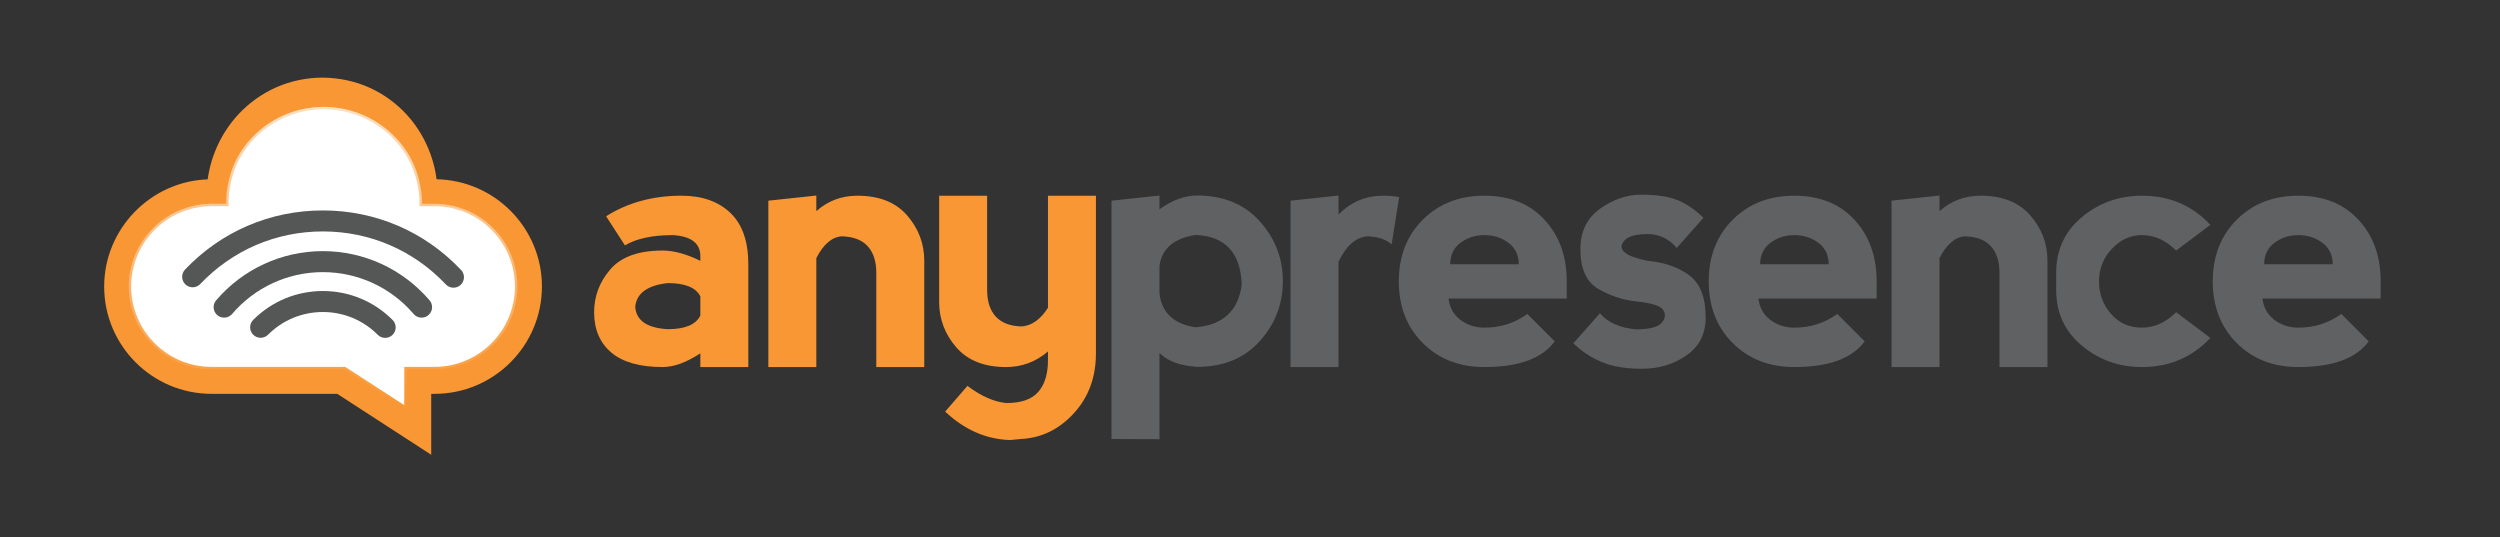 <?xml version="1.0" encoding="UTF-8" standalone="no"?>
<svg
   xmlns:dc="http://purl.org/dc/elements/1.1/"
   xmlns:cc="http://creativecommons.org/ns#"
   xmlns:rdf="http://www.w3.org/1999/02/22-rdf-syntax-ns#"
   xmlns:svg="http://www.w3.org/2000/svg"
   xmlns="http://www.w3.org/2000/svg"
   viewBox="0 0 679.319 145.985"
   height="145.985"
   width="679.319"
   xml:space="preserve"
   id="svg2"
   version="1.1"><rect x="0" y="0" width="679.319" height="145.985" fill="#333333" stroke="none"/><defs
     id="defs6"><clipPath
       id="clipPath18"
       clipPathUnits="userSpaceOnUse"><path
         id="path16"
         d="M 0,109.489 H 509.489 V 0 H 0 Z" /></clipPath><clipPath
       id="clipPath74"
       clipPathUnits="userSpaceOnUse"><path
         id="path72"
         d="M 26.235,87.728 H 105.472 V 26.013 H 26.235 Z" /></clipPath><clipPath
       id="clipPath78"
       clipPathUnits="userSpaceOnUse"><path
         id="path76"
         d="m 43.11,66.982 c -0.051,0 -0.101,-0.003 -0.152,-0.007 l -0.173,-0.01 c -8.575,-0.176 -15.55,-7.289 -15.55,-15.858 0,-8.753 7.121,-15.875 15.875,-15.875 h 27.41 l 11.383,-7.379 v 7.379 h 6.694 c 8.754,0 15.875,7.122 15.875,15.875 0,8.754 -7.121,15.875 -15.875,15.875 h -3.621 l 0.019,0.52 c 0.02,0.487 0.035,0.974 0.016,1.462 -0.06,1.096 -0.231,2.242 -0.508,3.402 -0.321,1.343 -0.767,2.608 -1.322,3.761 -1.049,2.152 -2.568,4.14 -4.391,5.746 -3.54,3.131 -8.07,4.856 -12.757,4.856 l -0.175,-0.001 c -4.745,-0.023 -9.29,-1.792 -12.8,-4.985 -1.784,-1.616 -3.25,-3.597 -4.245,-5.728 -0.524,-1.13 -0.939,-2.356 -1.233,-3.644 -0.263,-1.154 -0.417,-2.301 -0.459,-3.408 -0.028,-0.494 -0.02,-0.982 -0.008,-1.468 l 0.013,-0.513 z M 82.903,26.013 70.225,34.232 H 43.11 c -9.304,0 -16.875,7.571 -16.875,16.875 0,9.109 7.414,16.671 16.528,16.858 l 0.123,0.007 c 0.074,0.006 0.148,0.01 0.224,0.01 h 2.994 c -0.004,0.343 -10e-4,0.686 0.018,1.028 0.044,1.16 0.206,2.369 0.483,3.584 0.31,1.355 0.748,2.648 1.302,3.843 1.05,2.251 2.598,4.342 4.479,6.046 3.693,3.359 8.475,5.221 13.466,5.245 l 0.181,0.001 c 4.931,0 9.696,-1.814 13.418,-5.107 1.921,-1.691 3.523,-3.787 4.629,-6.059 0.588,-1.219 1.058,-2.552 1.396,-3.964 0.291,-1.218 0.471,-2.425 0.534,-3.588 0.013,-0.346 0.011,-0.688 0.003,-1.029 h 2.518 c 9.37,0 16.941,-7.57 16.941,-16.875 0,-9.304 -7.571,-16.875 -16.875,-16.875 h -5.694 z" /></clipPath><linearGradient
       id="linearGradient84"
       spreadMethod="pad"
       gradientTransform="matrix(0,61.984,61.984,0,65.854,25.725)"
       gradientUnits="userSpaceOnUse"
       y2="0"
       x2="1"
       y1="0"
       x1="0"><stop
         id="stop80"
         offset="0"
         style="stop-opacity:1;stop-color:#f89734" /><stop
         id="stop82"
         offset="1"
         style="stop-opacity:1;stop-color:#ffffff" /></linearGradient></defs><g
     transform="matrix(1.333,0,0,-1.333,0,145.985)"
     id="g10"><g
       id="g12"><g
         clip-path="url(#clipPath18)"
         id="g14"><g
           transform="translate(142.763,45.173)"
           id="g20"><path
             id="path22"
             style="fill:#f89734;fill-opacity:1;fill-rule:nonzero;stroke:none"
             d="m 0,0 v 3.947 c -0.932,1.791 -3.143,2.69 -6.637,2.69 -4.191,-0.467 -6.404,-2.096 -6.636,-4.891 0.232,-2.771 2.445,-4.273 6.636,-4.506 3.494,0 5.705,0.92 6.637,2.76 m -19.211,20.258 c 4.424,2.795 9.547,4.191 15.369,4.191 4.192,0 7.51,-1.164 9.955,-3.492 2.444,-2.33 3.666,-5.822 3.666,-10.478 V -10.479 H 0 v 2.795 c -2.842,-1.863 -5.402,-2.795 -7.684,-2.795 -4.658,0 -8.15,0.989 -10.478,2.969 -2.328,1.979 -3.492,4.715 -3.492,8.207 0,3.26 1.099,6.172 3.299,8.733 2.201,2.562 5.757,3.841 10.671,3.841 2.258,0 4.821,-0.697 7.684,-2.095 v 1.049 c -0.047,2.56 -1.91,3.959 -5.588,4.191 -4.191,0 -7.453,-0.699 -9.781,-2.096 z" /></g><g
           transform="translate(166.405,56.907)"
           id="g24"><path
             id="path26"
             style="fill:#f89734;fill-opacity:1;fill-rule:nonzero;stroke:none"
             d="M 0,0 V -22.213 H -9.779 V 11.701 L 0,12.75 V 9.57 c 2.352,2.096 5.145,3.145 8.383,3.145 4.424,0 7.801,-1.34 10.129,-4.018 2.328,-2.677 3.492,-5.761 3.492,-9.256 v -21.654 h -9.779 v 19.211 c 0,2.328 -0.582,4.133 -1.746,5.412 C 9.313,3.691 7.555,4.367 5.203,4.438 3.178,4.297 1.443,2.818 0,0" /></g><g
           transform="translate(213.624,46.778)"
           id="g28"><path
             id="path30"
             style="fill:#f89734;fill-opacity:1;fill-rule:nonzero;stroke:none"
             d="M 0,0 V 22.844 H 9.779 V -9.289 c 0,-4.891 -1.513,-8.977 -4.541,-12.26 -3.027,-3.283 -6.636,-5.017 -10.828,-5.205 l -2.096,-0.209 c -4.888,0.139 -9.314,2.072 -13.271,5.797 l 4.541,5.24 c 2.793,-2.095 5.436,-3.26 7.928,-3.494 3.027,0 5.197,0.758 6.513,2.272 1.317,1.513 1.975,3.668 1.975,6.46 v 1.782 c -2.469,-2.119 -5.322,-3.178 -8.559,-3.178 -4.423,0 -7.8,1.338 -10.129,4.016 -2.328,2.677 -3.492,5.763 -3.492,9.256 v 21.656 h 9.78 V 3.633 c 0,-2.328 0.582,-4.133 1.746,-5.414 1.164,-1.28 2.922,-1.955 5.275,-2.026 C -3.33,-3.666 -1.537,-2.398 0,0" /></g><g
           transform="translate(236.356,55.337)"
           id="g32"><path
             id="path34"
             style="fill:#606163;fill-opacity:1;fill-rule:nonzero;stroke:none"
             d="m 0,0 v -5.658 c 0.465,-3.912 2.91,-6.207 7.334,-6.881 5.59,0.441 8.732,3.34 9.432,8.697 C 16.531,2.678 13.389,6.053 7.334,6.287 2.91,5.588 0.465,3.492 0,0 M -9.779,-35.313 V 13.271 L 0,14.32 v -2.795 c 2.607,1.864 5.168,2.795 7.684,2.795 5.355,0 9.605,-1.746 12.748,-5.24 3.144,-3.492 4.716,-7.566 4.716,-12.225 0,-4.656 -1.572,-8.73 -4.716,-12.224 -3.143,-3.492 -7.393,-5.238 -12.748,-5.238 -3.493,0.232 -6.055,1.175 -7.684,2.828 v -17.569 z" /></g><g
           transform="translate(272.851,65.78)"
           id="g36"><path
             id="path38"
             style="fill:#606163;fill-opacity:1;fill-rule:nonzero;stroke:none"
             d="m 0,0 c 2.492,2.561 5.531,3.842 9.117,3.842 1.141,0 2.223,-0.094 3.248,-0.279 L 10.828,-6.078 C 9.688,-5.053 8.057,-4.506 5.938,-4.436 3.563,-4.6 1.584,-6.322 0,-9.605 V -31.086 H -9.779 V 2.828 L 0,3.877 Z" /></g><g
           transform="translate(307.495,60.017)"
           id="g40"><path
             id="path42"
             style="fill:#606163;fill-opacity:1;fill-rule:nonzero;stroke:none"
             d="m 0,0 c -1.396,1.049 -3.027,1.572 -4.889,1.572 -1.863,0 -3.494,-0.523 -4.89,-1.572 -1.397,-1.047 -2.096,-2.504 -2.096,-4.365 H 2.096 C 2.096,-2.504 1.398,-1.047 0,0 m -22.354,-7.859 c 0,5.123 1.631,9.314 4.891,12.574 3.26,3.26 7.451,4.89 12.574,4.89 5.121,0 9.198,-1.63 12.225,-4.89 3.027,-3.26 4.541,-7.451 4.541,-12.574 v -3.493 h -24.102 c 0.233,-1.863 1.049,-3.318 2.446,-4.365 1.396,-1.049 3.027,-1.572 4.89,-1.572 3.26,0 6.17,0.932 8.733,2.795 l 5.588,-5.59 c -2.563,-3.492 -7.336,-5.238 -14.321,-5.238 -5.123,0 -9.314,1.629 -12.574,4.89 -3.26,3.258 -4.891,7.45 -4.891,12.573" /></g><g
           transform="translate(342.14,68.644)"
           id="g44"><path
             id="path46"
             style="fill:#606163;fill-opacity:1;fill-rule:nonzero;stroke:none"
             d="m 0,0 c 1.816,-0.791 3.518,-1.967 5.1,-3.527 l -5.448,-6.147 c -1.584,1.885 -3.562,2.828 -5.937,2.828 -2.354,0 -3.926,-0.435 -4.717,-1.308 -0.791,-0.875 -0.791,-1.666 0,-2.377 0.791,-0.709 2.363,-1.297 4.717,-1.764 3.469,-0.326 6.308,-1.314 8.521,-2.969 2.211,-1.652 3.319,-4.529 3.319,-8.627 0,-3.306 -1.305,-5.867 -3.912,-7.683 -2.608,-1.817 -5.647,-2.725 -9.116,-2.725 -3.308,0 -6.06,0.471 -8.261,1.414 -2.2,0.944 -4.092,2.207 -5.676,3.791 l 5.414,6.112 c 1.584,-1.887 4.039,-2.981 7.369,-3.284 2.678,0 4.406,0.438 5.188,1.311 0.779,0.873 0.896,1.746 0.349,2.619 -0.547,0.873 -2.392,1.461 -5.537,1.764 -2.84,0.326 -5.443,1.199 -7.805,2.619 -2.365,1.42 -3.547,4.098 -3.547,8.033 0,3.609 1.346,6.363 4.036,8.262 2.689,1.896 5.453,2.846 8.295,2.846 C -4.365,1.188 -1.814,0.791 0,0" /></g><g
           transform="translate(370.673,60.017)"
           id="g48"><path
             id="path50"
             style="fill:#606163;fill-opacity:1;fill-rule:nonzero;stroke:none"
             d="m 0,0 c -1.396,1.049 -3.027,1.572 -4.891,1.572 -1.863,0 -3.492,-0.523 -4.888,-1.572 -1.399,-1.047 -2.096,-2.504 -2.096,-4.365 H 2.096 C 2.096,-2.504 1.396,-1.047 0,0 m -22.354,-7.859 c 0,5.123 1.629,9.314 4.889,12.574 3.26,3.26 7.451,4.89 12.574,4.89 5.123,0 9.198,-1.63 12.225,-4.89 3.027,-3.26 4.541,-7.451 4.541,-12.574 v -3.493 h -24.1 c 0.233,-1.863 1.047,-3.318 2.446,-4.365 1.396,-1.049 3.025,-1.572 4.888,-1.572 3.26,0 6.17,0.932 8.733,2.795 l 5.588,-5.59 c -2.561,-3.492 -7.334,-5.238 -14.321,-5.238 -5.123,0 -9.314,1.629 -12.574,4.89 -3.26,3.258 -4.889,7.45 -4.889,12.573" /></g><g
           transform="translate(395.362,56.907)"
           id="g52"><path
             id="path54"
             style="fill:#606163;fill-opacity:1;fill-rule:nonzero;stroke:none"
             d="M 0,0 V -22.213 H -9.779 V 11.701 L 0,12.75 V 9.57 c 2.352,2.096 5.146,3.145 8.383,3.145 4.424,0 7.801,-1.34 10.129,-4.018 2.328,-2.677 3.494,-5.761 3.494,-9.256 v -21.654 h -9.781 v 19.211 c 0,2.328 -0.582,4.133 -1.746,5.412 C 9.314,3.691 7.557,4.367 5.205,4.438 3.18,4.297 1.443,2.818 0,0" /></g><g
           transform="translate(424.382,39.06)"
           id="g56"><path
             id="path58"
             style="fill:#606163;fill-opacity:1;fill-rule:nonzero;stroke:none"
             d="m 0,0 c -3.492,2.91 -5.238,6.695 -5.238,11.352 v 3.494 c 0,4.656 1.746,8.439 5.238,11.351 3.494,2.91 7.58,4.366 12.26,4.366 5.59,0 10.234,-1.981 13.937,-5.938 l -6.986,-5.24 c -2.096,2.095 -4.424,3.144 -6.984,3.144 -2.331,0 -4.368,-0.931 -6.114,-2.795 C 4.367,17.871 3.494,15.66 3.494,13.098 3.494,10.537 4.309,8.324 5.939,6.463 7.568,4.6 9.664,3.668 12.227,3.668 c 2.56,0 4.888,1.047 6.984,3.143 L 26.197,1.572 C 22.471,-2.387 17.814,-4.365 12.227,-4.365 7.568,-4.365 3.494,-2.91 0,0" /></g><g
           transform="translate(473.417,60.017)"
           id="g60"><path
             id="path62"
             style="fill:#606163;fill-opacity:1;fill-rule:nonzero;stroke:none"
             d="m 0,0 c -1.396,1.049 -3.027,1.572 -4.889,1.572 -1.863,0 -3.494,-0.523 -4.89,-1.572 -1.397,-1.047 -2.096,-2.504 -2.096,-4.365 H 2.096 C 2.096,-2.504 1.398,-1.047 0,0 m -22.354,-7.859 c 0,5.123 1.631,9.314 4.891,12.574 3.26,3.26 7.451,4.89 12.574,4.89 5.121,0 9.198,-1.63 12.225,-4.89 3.027,-3.26 4.541,-7.451 4.541,-12.574 v -3.493 h -24.102 c 0.233,-1.863 1.049,-3.318 2.446,-4.365 1.396,-1.049 3.027,-1.572 4.89,-1.572 3.26,0 6.17,0.932 8.733,2.795 l 5.588,-5.59 c -2.563,-3.492 -7.336,-5.238 -14.321,-5.238 -5.123,0 -9.314,1.629 -12.574,4.89 -3.26,3.258 -4.891,7.45 -4.891,12.573" /></g><g
           transform="translate(88.992,72.978)"
           id="g64"><path
             id="path66"
             style="fill:#f89734;fill-opacity:1;fill-rule:nonzero;stroke:none"
             d="m 0,0 c -0.615,4.849 -2.741,9.482 -6.015,13.094 -2.155,2.373 -4.821,4.308 -7.71,5.596 -2.892,1.301 -6.146,2 -9.505,2.023 -3.214,0 -6.449,-0.669 -9.353,-1.935 -2.932,-1.28 -5.633,-3.198 -7.81,-5.546 -3.376,-3.631 -5.59,-8.324 -6.265,-13.254 -11.674,-0.415 -21.099,-10.125 -21.099,-21.848 0,-12.062 9.814,-21.875 21.875,-21.875 h 25.636 l 19.157,-12.42 v 12.42 h 0.693 c 12.062,0 21.875,9.813 21.875,21.875 C 21.479,-9.956 11.906,-0.236 0,0" /></g><g
           id="g68"><g
             id="g70" /><g
             id="g98"><g
               style="opacity:0.7"
               id="g96"
               clip-path="url(#clipPath74)"><g
                 id="g94"><g
                   id="g92"
                   clip-path="url(#clipPath78)"><g
                     id="g90"><g
                       id="g88"><path
                         id="path86"
                         style="fill:url(#linearGradient84);stroke:none"
                         d="m 43.11,66.982 c -0.051,0 -0.101,-0.003 -0.152,-0.007 l -0.173,-0.01 c -8.575,-0.176 -15.55,-7.289 -15.55,-15.858 0,-8.753 7.121,-15.875 15.875,-15.875 h 27.41 l 11.383,-7.379 v 7.379 h 6.694 c 8.754,0 15.875,7.122 15.875,15.875 0,8.754 -7.121,15.875 -15.875,15.875 h -3.621 l 0.019,0.52 c 0.02,0.487 0.035,0.974 0.016,1.462 -0.06,1.096 -0.231,2.242 -0.508,3.402 -0.321,1.343 -0.767,2.608 -1.322,3.761 -1.049,2.152 -2.568,4.14 -4.391,5.746 -3.54,3.131 -8.07,4.856 -12.757,4.856 l -0.175,-0.001 c -4.745,-0.023 -9.29,-1.792 -12.8,-4.985 -1.784,-1.616 -3.25,-3.597 -4.245,-5.728 -0.524,-1.13 -0.939,-2.356 -1.233,-3.644 -0.263,-1.154 -0.417,-2.301 -0.459,-3.408 -0.028,-0.494 -0.02,-0.982 -0.008,-1.468 l 0.013,-0.513 z M 82.903,26.013 70.225,34.232 H 43.11 c -9.304,0 -16.875,7.571 -16.875,16.875 0,9.109 7.414,16.671 16.528,16.858 l 0.123,0.007 c 0.074,0.006 0.148,0.01 0.224,0.01 h 2.994 c -0.004,0.343 -10e-4,0.686 0.018,1.028 0.044,1.16 0.206,2.369 0.483,3.584 0.31,1.355 0.748,2.648 1.302,3.843 1.05,2.251 2.598,4.342 4.479,6.046 3.693,3.359 8.475,5.221 13.466,5.245 l 0.181,0.001 c 4.931,0 9.696,-1.814 13.418,-5.107 1.921,-1.691 3.523,-3.787 4.629,-6.059 0.588,-1.219 1.058,-2.552 1.396,-3.964 0.291,-1.218 0.471,-2.425 0.534,-3.588 0.013,-0.346 0.011,-0.688 0.003,-1.029 h 2.518 c 9.37,0 16.941,-7.57 16.941,-16.875 0,-9.304 -7.571,-16.875 -16.875,-16.875 h -5.694 z" /></g></g></g></g></g></g></g><g
           transform="translate(70.519,35.232)"
           id="g100"><path
             id="path102"
             style="fill:#ffffff;fill-opacity:1;fill-rule:nonzero;stroke:none"
             d="m 0,0 h -27.409 c -8.754,0 -15.875,7.121 -15.875,15.875 0,8.568 6.974,15.682 15.547,15.857 0,0 0.276,0.018 0.328,0.018 h 4.015 l -0.012,0.513 c -0.013,0.486 -0.021,0.973 0.007,1.458 0.043,1.117 0.197,2.263 0.46,3.418 0.293,1.288 0.709,2.513 1.233,3.643 0.994,2.132 2.461,4.113 4.244,5.729 3.511,3.192 8.056,4.962 12.798,4.984 l 0.178,0.001 c 4.686,0 9.216,-1.725 12.756,-4.854 1.824,-1.608 3.342,-3.595 4.392,-5.749 0.555,-1.152 1,-2.416 1.321,-3.759 0.278,-1.16 0.449,-2.307 0.509,-3.41 0.019,-0.481 0.003,-0.967 -0.016,-1.454 l -0.02,-0.52 h 3.556 c 8.819,0 15.94,-7.121 15.94,-15.875 C 33.952,7.121 26.831,0 18.077,0 h -6.693 v -7.38 z" /></g><g
           transform="translate(66.033,87.228)"
           id="g104"><path
             id="path106"
             style="fill:#ffffff;fill-opacity:1;fill-rule:nonzero;stroke:none"
             d="m 0,0 c -0.06,0 -0.12,0 -0.18,-0.001 -4.788,-0.022 -9.516,-1.827 -13.132,-5.114 -1.804,-1.636 -3.313,-3.64 -4.361,-5.888 -0.554,-1.192 -0.973,-2.45 -1.267,-3.743 -0.261,-1.145 -0.427,-2.316 -0.472,-3.501 -0.028,-0.498 -0.021,-0.999 -0.008,-1.499 h -3.503 c -0.114,0 -0.224,-0.015 -0.338,-0.018 -8.872,-0.181 -16.037,-7.442 -16.037,-16.357 0,-9.029 7.346,-16.375 16.375,-16.375 h 18.07 9.192 l 7.713,-5 4.318,-2.8 v 2.8 5 h 5 1.193 c 9.03,0 16.375,7.346 16.375,16.375 0,9.029 -7.345,16.375 -16.375,16.375 h -0.065 -3.036 c 0.019,0.5 0.035,1 0.016,1.501 -0.065,1.186 -0.249,2.356 -0.522,3.499 -0.32,1.338 -0.768,2.637 -1.358,3.861 -1.105,2.268 -2.663,4.278 -4.511,5.905 C 9.434,-1.749 4.728,0 0,0 m 0,-1 c 4.564,0 8.977,-1.68 12.426,-4.731 1.774,-1.562 3.252,-3.496 4.271,-5.588 0.54,-1.12 0.974,-2.352 1.286,-3.66 0.271,-1.13 0.438,-2.248 0.496,-3.305 0.018,-0.473 0.001,-0.962 -0.016,-1.423 l -0.041,-1.039 h 1.04 3.036 0.065 c 8.478,0 15.375,-6.898 15.375,-15.375 0,-8.478 -6.897,-15.375 -15.375,-15.375 h -1.193 -5 -1 v -1 -5 -0.96 l -2.774,1.799 -7.713,5 -0.248,0.161 h -0.296 -9.192 -18.07 c -8.477,0 -15.375,6.897 -15.375,15.375 0,8.298 6.755,15.187 15.064,15.357 0.065,0.002 0.13,0.007 0.196,0.011 0.038,0.003 0.076,0.007 0.115,0.007 h 3.503 1.025 l -0.025,1.025 c -0.012,0.455 -0.02,0.941 0.007,1.436 0.041,1.077 0.191,2.193 0.447,3.316 0.286,1.254 0.69,2.447 1.199,3.543 0.966,2.072 2.393,3.998 4.128,5.571 3.419,3.109 7.845,4.833 12.469,4.854 L 0,-1" /></g><g
           transform="translate(92.439,50.867)"
           id="g108"><path
             id="path110"
             style="fill:#555757;fill-opacity:1;fill-rule:nonzero;stroke:none"
             d="m 0,0 c -0.567,0 -1.135,0.225 -1.556,0.669 -6.584,6.966 -15.487,10.803 -25.07,10.803 -9.539,0 -18.414,-3.809 -24.992,-10.723 -0.816,-0.856 -2.169,-0.892 -3.028,-0.075 -0.855,0.815 -0.888,2.169 -0.075,3.027 7.395,7.771 17.371,12.051 28.095,12.051 10.772,0 20.779,-4.312 28.181,-12.142 C 2.367,2.751 2.329,1.397 1.47,0.584 1.057,0.193 0.527,0 0,0" /></g><g
           transform="translate(45.684,44.764)"
           id="g112"><path
             id="path114"
             style="fill:#555757;fill-opacity:1;fill-rule:nonzero;stroke:none"
             d="M 0,0 C -0.492,0 -0.986,0.167 -1.39,0.513 -2.287,1.28 -2.394,2.632 -1.626,3.531 3.822,9.905 11.752,13.562 20.129,13.562 28.507,13.562 36.437,9.903 41.884,3.529 42.651,2.632 42.546,1.28 41.646,0.513 40.749,-0.256 39.397,-0.15 38.63,0.749 33.997,6.171 27.254,9.28 20.129,9.28 13.005,9.28 6.263,6.171 1.629,0.749 1.206,0.253 0.604,0 0,0" /></g><g
           transform="translate(78.518,40.638)"
           id="g116"><path
             id="path118"
             style="fill:#555757;fill-opacity:1;fill-rule:nonzero;stroke:none"
             d="m 0,0 c -0.549,0 -1.097,0.21 -1.516,0.629 -2.987,2.995 -6.959,4.645 -11.189,4.645 -4.219,0 -8.186,-1.644 -11.172,-4.628 -0.836,-0.836 -2.189,-0.836 -3.026,0 -0.835,0.836 -0.835,2.192 0,3.027 3.794,3.793 8.837,5.882 14.198,5.882 5.375,0 10.426,-2.098 14.221,-5.904 C 2.351,2.814 2.348,1.459 1.512,0.624 1.094,0.209 0.547,0 0,0" /></g></g></g></g></svg>